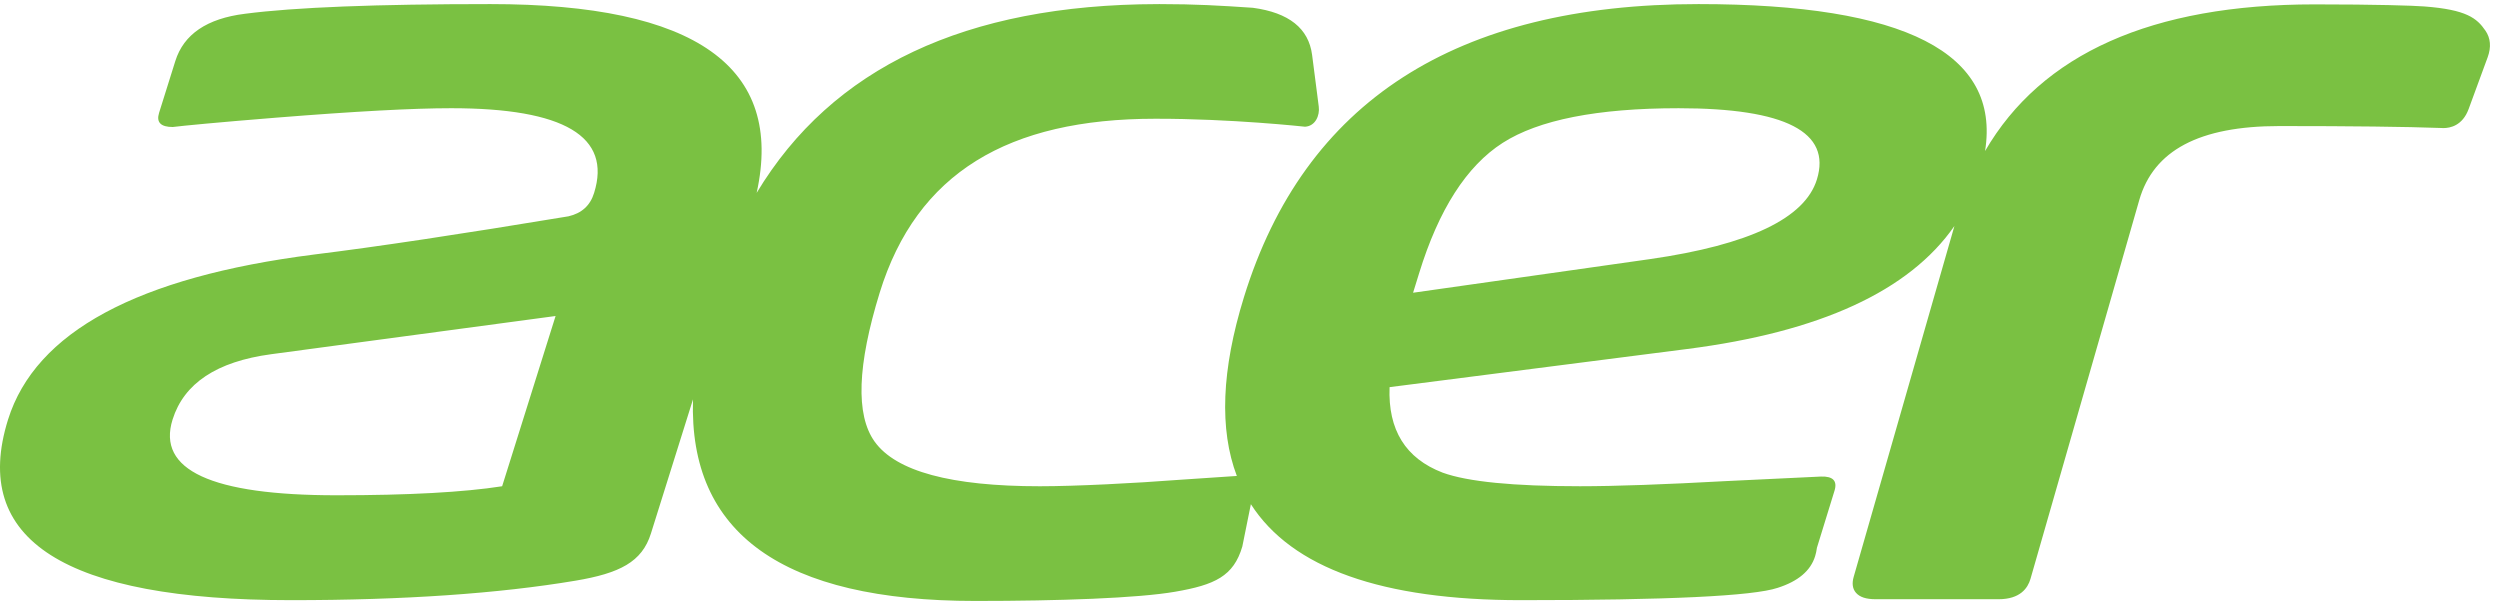 <?xml version="1.0" encoding="UTF-8" standalone="no"?><!DOCTYPE svg PUBLIC "-//W3C//DTD SVG 1.1//EN" "http://www.w3.org/Graphics/SVG/1.1/DTD/svg11.dtd"><svg width="100%" height="100%" viewBox="0 0 988 238" version="1.1" xmlns="http://www.w3.org/2000/svg" xmlns:xlink="http://www.w3.org/1999/xlink" xml:space="preserve" xmlns:serif="http://www.serif.com/" style="fill-rule:evenodd;clip-rule:evenodd;stroke-linejoin:round;stroke-miterlimit:2;"><g><path d="M718.042,70.913c-4.725,15.345 -26.73,25.841 -65.942,31.483l-93.65,13.291l2.371,-7.666c7.75,-25.221 18.796,-42.425 33.033,-51.554c14.229,-9.109 37.409,-13.7 69.525,-13.7c42.242,-0 60.45,9.408 54.663,28.146Zm-519.596,121.254c-15.192,2.375 -36.992,3.566 -65.475,3.566c-49.417,0 -71.034,-9.97 -64.771,-29.925c4.496,-14.312 17.437,-22.925 38.95,-25.82l112.417,-15.101l-21.121,67.28Zm783.8,-180.05c-3.379,-4.921 -7.4,-8.296 -24.171,-9.571c-4.396,-0.338 -18.921,-0.813 -43.358,-0.813c-64.234,0 -107.879,19.484 -130.221,57.959c6.154,-38.705 -31.563,-58.075 -113.258,-58.075c-95.905,-0 -155.792,38.621 -179.638,115.85c-8.871,28.72 -9.771,52.246 -2.804,70.629l-22.634,1.521c-17.687,1.354 -40.954,2.55 -55.224,2.55c-35.088,-0 -56.871,-5.888 -65.296,-17.659c-7.55,-10.571 -6.809,-30.2 2.008,-58.821c14.646,-47.416 50.908,-68.758 108.858,-68.758c30.038,-0.058 59.288,3.158 59.304,3.158l0,-0.012c4.03,-0.254 5.813,-4.442 5.363,-7.917l-0.579,-4.533l-2.054,-15.937c-1.363,-10.471 -9.159,-16.688 -23.396,-18.609c-13.017,-0.879 -22.704,-1.462 -36.959,-1.462c-0.27,-0 -0.529,0.008 -0.787,0.008c-75.75,0.171 -128.533,25.046 -158.371,74.604c10.967,-49.742 -24.054,-74.612 -105.183,-74.612c-45.092,-0 -77.429,1.271 -97.038,3.829c-15.033,1.867 -24.195,8.104 -27.516,18.666l-6.421,20.476c-1.171,3.75 0.637,5.608 5.45,5.608l0.146,-0.025c3.562,-0.45 17.287,-1.796 40.733,-3.675c31.013,-2.479 54.025,-3.729 69.137,-3.729c44.642,-0 63.438,11.183 56.442,33.52c-1.525,4.951 -4.925,8.017 -10.129,9.205c-42.221,6.995 -75.742,12.046 -100.537,15.1c-69.767,8.879 -110.071,30.596 -120.93,65.216c-14.887,47.579 22.425,71.379 111.892,71.379c44.625,0 82.088,-2.616 112.367,-7.699c17.45,-2.93 26.291,-7.4 29.8,-18.638l16.637,-53.038c-1.733,53 35.442,79.688 111.584,79.688c32.97,-0 64.229,-1.083 78.983,-3.65c15.612,-2.704 23.075,-6.096 26.521,-17.879l3.375,-16.717c16.225,25.288 51.82,37.933 106.766,37.933c57.95,0 91.75,-1.625 101.392,-4.858c8.075,-2.566 13.067,-6.737 14.842,-12.537c0.345,-1.034 0.529,-2.13 0.708,-3.321l6.942,-22.521c1.212,-3.908 -0.6,-5.779 -5.359,-5.612l-37.095,1.774c-24.755,1.355 -44.146,2.055 -58.134,2.055c-26.337,-0 -44.404,-1.784 -54.283,-5.379c-14.654,-5.638 -21.625,-16.871 -20.963,-33.784l117.492,-15.062c52.662,-6.73 87.896,-22.938 105.738,-48.625l-39.809,138.645c-0.758,2.617 -0.454,4.726 0.879,6.28c1.488,1.737 4.025,2.57 7.784,2.57l48.621,0c8.495,0 11.529,-4.383 12.587,-8.058l42.979,-149.658c5.654,-19.696 23.771,-29.275 55.371,-29.275c28.521,-0 50.025,0.254 63.775,0.758c0.367,0.025 0.717,0.042 1.067,0.042c2.687,-0 7.537,-0.975 9.946,-7.488l7.554,-20.55c1.429,-3.971 1.146,-7.483 -0.896,-10.466Z" style="fill:#7ac142;fill-rule:nonzero;"/></g></svg>
